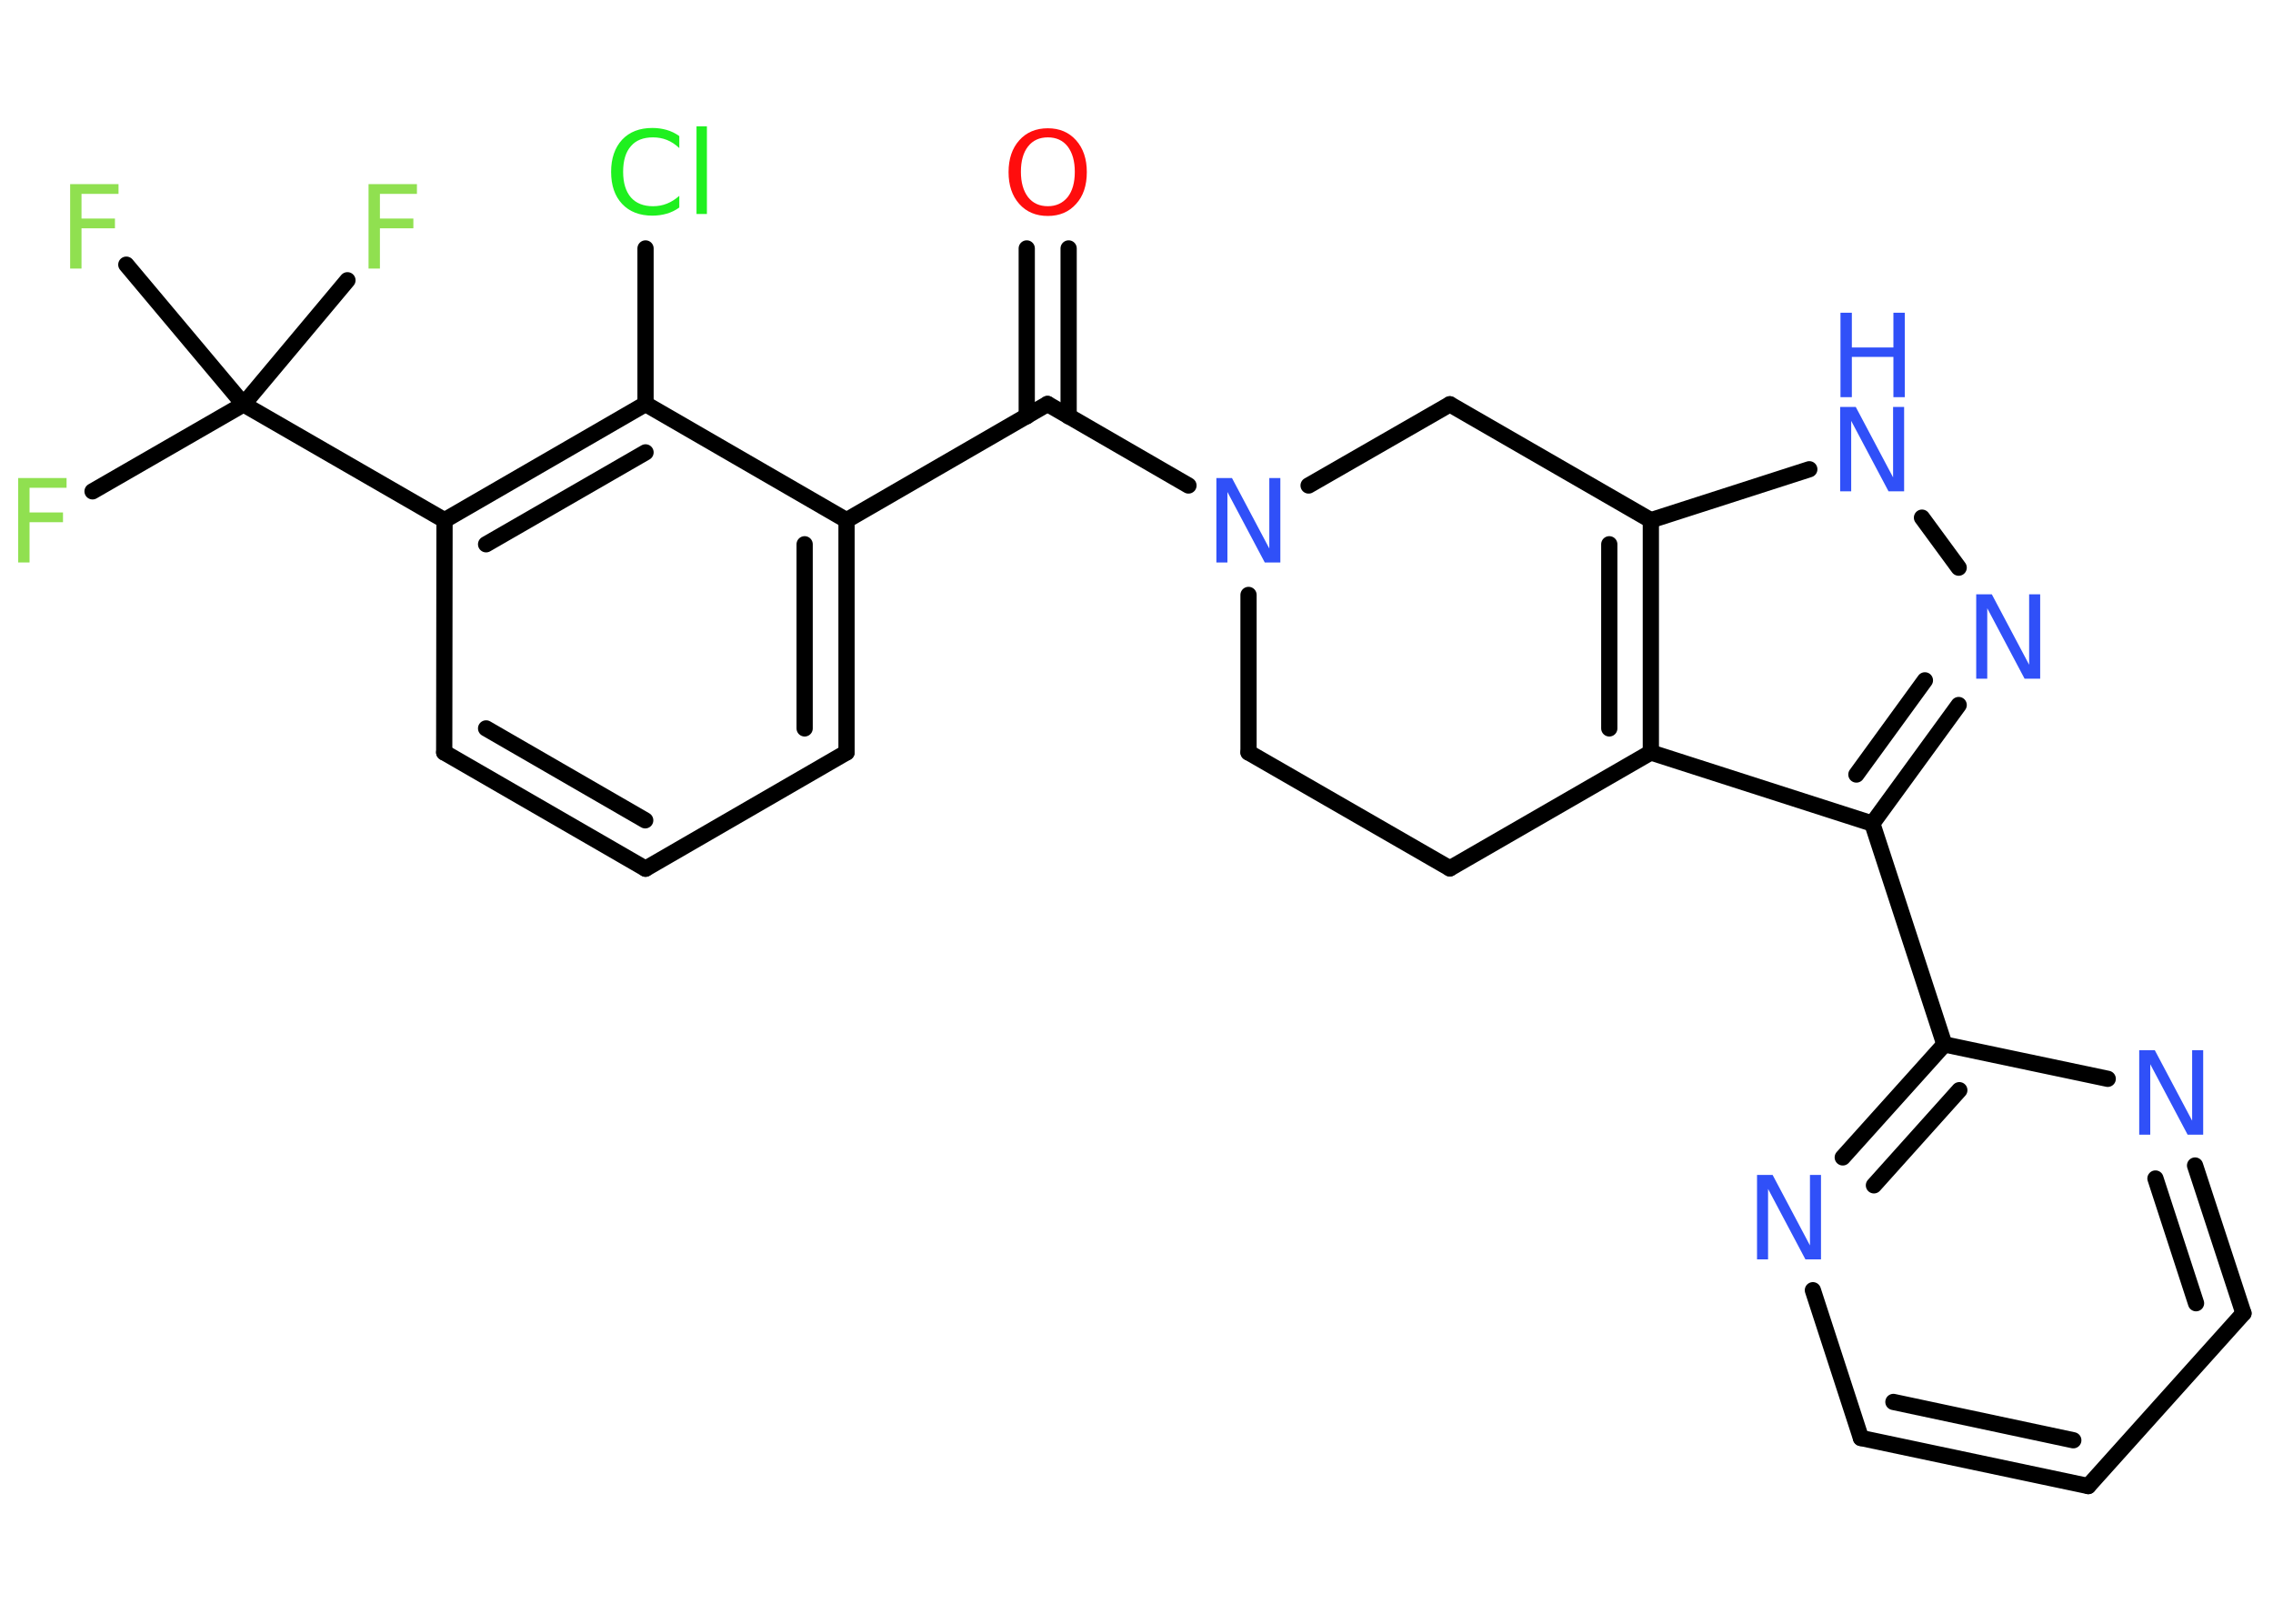 <?xml version='1.0' encoding='UTF-8'?>
<!DOCTYPE svg PUBLIC "-//W3C//DTD SVG 1.1//EN" "http://www.w3.org/Graphics/SVG/1.1/DTD/svg11.dtd">
<svg version='1.2' xmlns='http://www.w3.org/2000/svg' xmlns:xlink='http://www.w3.org/1999/xlink' width='70.0mm' height='50.0mm' viewBox='0 0 70.0 50.0'>
  <desc>Generated by the Chemistry Development Kit (http://github.com/cdk)</desc>
  <g stroke-linecap='round' stroke-linejoin='round' stroke='#000000' stroke-width='.5' fill='#3050F8'>
    <rect x='.0' y='.0' width='70.0' height='50.0' fill='#FFFFFF' stroke='none'/>
    <g id='mol1' class='mol'>
      <g id='mol1bnd1' class='bond'>
        <line x1='32.91' y1='7.65' x2='32.91' y2='12.82'/>
        <line x1='31.62' y1='7.65' x2='31.62' y2='12.82'/>
      </g>
      <line id='mol1bnd2' class='bond' x1='32.26' y1='12.44' x2='26.07' y2='16.02'/>
      <g id='mol1bnd3' class='bond'>
        <line x1='26.07' y1='23.17' x2='26.07' y2='16.02'/>
        <line x1='24.78' y1='22.43' x2='24.78' y2='16.76'/>
      </g>
      <line id='mol1bnd4' class='bond' x1='26.07' y1='23.17' x2='19.88' y2='26.75'/>
      <g id='mol1bnd5' class='bond'>
        <line x1='13.68' y1='23.17' x2='19.88' y2='26.75'/>
        <line x1='14.97' y1='22.43' x2='19.87' y2='25.26'/>
      </g>
      <line id='mol1bnd6' class='bond' x1='13.68' y1='23.17' x2='13.69' y2='16.02'/>
      <line id='mol1bnd7' class='bond' x1='13.69' y1='16.02' x2='7.5' y2='12.45'/>
      <line id='mol1bnd8' class='bond' x1='7.5' y1='12.45' x2='2.85' y2='15.13'/>
      <line id='mol1bnd9' class='bond' x1='7.5' y1='12.45' x2='10.7' y2='8.63'/>
      <line id='mol1bnd10' class='bond' x1='7.5' y1='12.45' x2='3.89' y2='8.15'/>
      <g id='mol1bnd11' class='bond'>
        <line x1='19.88' y1='12.44' x2='13.69' y2='16.02'/>
        <line x1='19.88' y1='13.93' x2='14.97' y2='16.76'/>
      </g>
      <line id='mol1bnd12' class='bond' x1='26.07' y1='16.02' x2='19.88' y2='12.44'/>
      <line id='mol1bnd13' class='bond' x1='19.88' y1='12.44' x2='19.88' y2='7.65'/>
      <line id='mol1bnd14' class='bond' x1='32.26' y1='12.44' x2='36.6' y2='14.95'/>
      <line id='mol1bnd15' class='bond' x1='38.45' y1='18.32' x2='38.45' y2='23.17'/>
      <line id='mol1bnd16' class='bond' x1='38.45' y1='23.17' x2='44.65' y2='26.74'/>
      <line id='mol1bnd17' class='bond' x1='44.65' y1='26.74' x2='50.84' y2='23.17'/>
      <line id='mol1bnd18' class='bond' x1='50.84' y1='23.17' x2='57.66' y2='25.36'/>
      <line id='mol1bnd19' class='bond' x1='57.66' y1='25.36' x2='59.88' y2='32.16'/>
      <g id='mol1bnd20' class='bond'>
        <line x1='59.88' y1='32.16' x2='56.75' y2='35.64'/>
        <line x1='60.34' y1='33.57' x2='57.71' y2='36.5'/>
      </g>
      <line id='mol1bnd21' class='bond' x1='55.83' y1='39.73' x2='57.31' y2='44.28'/>
      <g id='mol1bnd22' class='bond'>
        <line x1='57.31' y1='44.28' x2='64.31' y2='45.76'/>
        <line x1='58.31' y1='43.17' x2='63.85' y2='44.35'/>
      </g>
      <line id='mol1bnd23' class='bond' x1='64.31' y1='45.76' x2='69.09' y2='40.44'/>
      <g id='mol1bnd24' class='bond'>
        <line x1='69.09' y1='40.44' x2='67.6' y2='35.89'/>
        <line x1='67.63' y1='40.13' x2='66.38' y2='36.29'/>
      </g>
      <line id='mol1bnd25' class='bond' x1='59.88' y1='32.16' x2='64.91' y2='33.22'/>
      <g id='mol1bnd26' class='bond'>
        <line x1='57.66' y1='25.36' x2='60.32' y2='21.71'/>
        <line x1='57.17' y1='23.85' x2='59.28' y2='20.95'/>
      </g>
      <line id='mol1bnd27' class='bond' x1='60.32' y1='17.48' x2='59.19' y2='15.94'/>
      <line id='mol1bnd28' class='bond' x1='55.72' y1='14.45' x2='50.84' y2='16.02'/>
      <g id='mol1bnd29' class='bond'>
        <line x1='50.84' y1='23.17' x2='50.84' y2='16.02'/>
        <line x1='49.56' y1='22.43' x2='49.56' y2='16.76'/>
      </g>
      <line id='mol1bnd30' class='bond' x1='50.84' y1='16.02' x2='44.65' y2='12.45'/>
      <line id='mol1bnd31' class='bond' x1='40.3' y1='14.95' x2='44.65' y2='12.45'/>
      <path id='mol1atm1' class='atom' d='M32.27 4.23q-.39 .0 -.61 .28q-.22 .28 -.22 .78q.0 .49 .22 .78q.22 .28 .61 .28q.38 .0 .61 -.28q.22 -.28 .22 -.78q.0 -.49 -.22 -.78q-.22 -.28 -.61 -.28zM32.27 3.95q.54 .0 .87 .37q.33 .37 .33 .98q.0 .62 -.33 .98q-.33 .37 -.87 .37q-.55 .0 -.88 -.37q-.33 -.37 -.33 -.98q.0 -.61 .33 -.98q.33 -.37 .88 -.37z' stroke='none' fill='#FF0D0D'/>
      <path id='mol1atm9' class='atom' d='M.56 14.72h1.49v.3h-1.14v.76h1.03v.3h-1.03v1.24h-.35v-2.6z' stroke='none' fill='#90E050'/>
      <path id='mol1atm10' class='atom' d='M11.35 5.67h1.49v.3h-1.14v.76h1.03v.3h-1.03v1.24h-.35v-2.6z' stroke='none' fill='#90E050'/>
      <path id='mol1atm11' class='atom' d='M2.16 5.67h1.49v.3h-1.14v.76h1.03v.3h-1.03v1.24h-.35v-2.6z' stroke='none' fill='#90E050'/>
      <path id='mol1atm13' class='atom' d='M20.92 4.19v.37q-.18 -.17 -.38 -.25q-.2 -.08 -.43 -.08q-.45 .0 -.68 .27q-.24 .27 -.24 .79q.0 .51 .24 .79q.24 .27 .68 .27q.23 .0 .43 -.08q.2 -.08 .38 -.24v.36q-.18 .13 -.39 .19q-.21 .06 -.44 .06q-.59 .0 -.93 -.36q-.34 -.36 -.34 -.99q.0 -.62 .34 -.99q.34 -.36 .93 -.36q.23 .0 .44 .06q.21 .06 .39 .19zM21.45 3.89h.32v2.7h-.32v-2.7z' stroke='none' fill='#1FF01F'/>
      <path id='mol1atm14' class='atom' d='M37.47 14.72h.47l1.15 2.17v-2.17h.34v2.6h-.48l-1.15 -2.17v2.17h-.34v-2.6z' stroke='none'/>
      <path id='mol1atm20' class='atom' d='M54.12 36.18h.47l1.15 2.17v-2.17h.34v2.6h-.48l-1.15 -2.17v2.17h-.34v-2.6z' stroke='none'/>
      <path id='mol1atm24' class='atom' d='M65.89 32.34h.47l1.15 2.17v-2.17h.34v2.6h-.48l-1.15 -2.17v2.17h-.34v-2.6z' stroke='none'/>
      <path id='mol1atm25' class='atom' d='M60.87 18.3h.47l1.15 2.17v-2.17h.34v2.6h-.48l-1.15 -2.17v2.17h-.34v-2.6z' stroke='none'/>
      <g id='mol1atm26' class='atom'>
        <path d='M56.68 12.53h.47l1.15 2.17v-2.17h.34v2.6h-.48l-1.15 -2.17v2.17h-.34v-2.6z' stroke='none'/>
        <path d='M56.68 9.63h.35v1.07h1.28v-1.07h.35v2.6h-.35v-1.24h-1.28v1.24h-.35v-2.6z' stroke='none'/>
      </g>
    </g>
  </g>
</svg>

